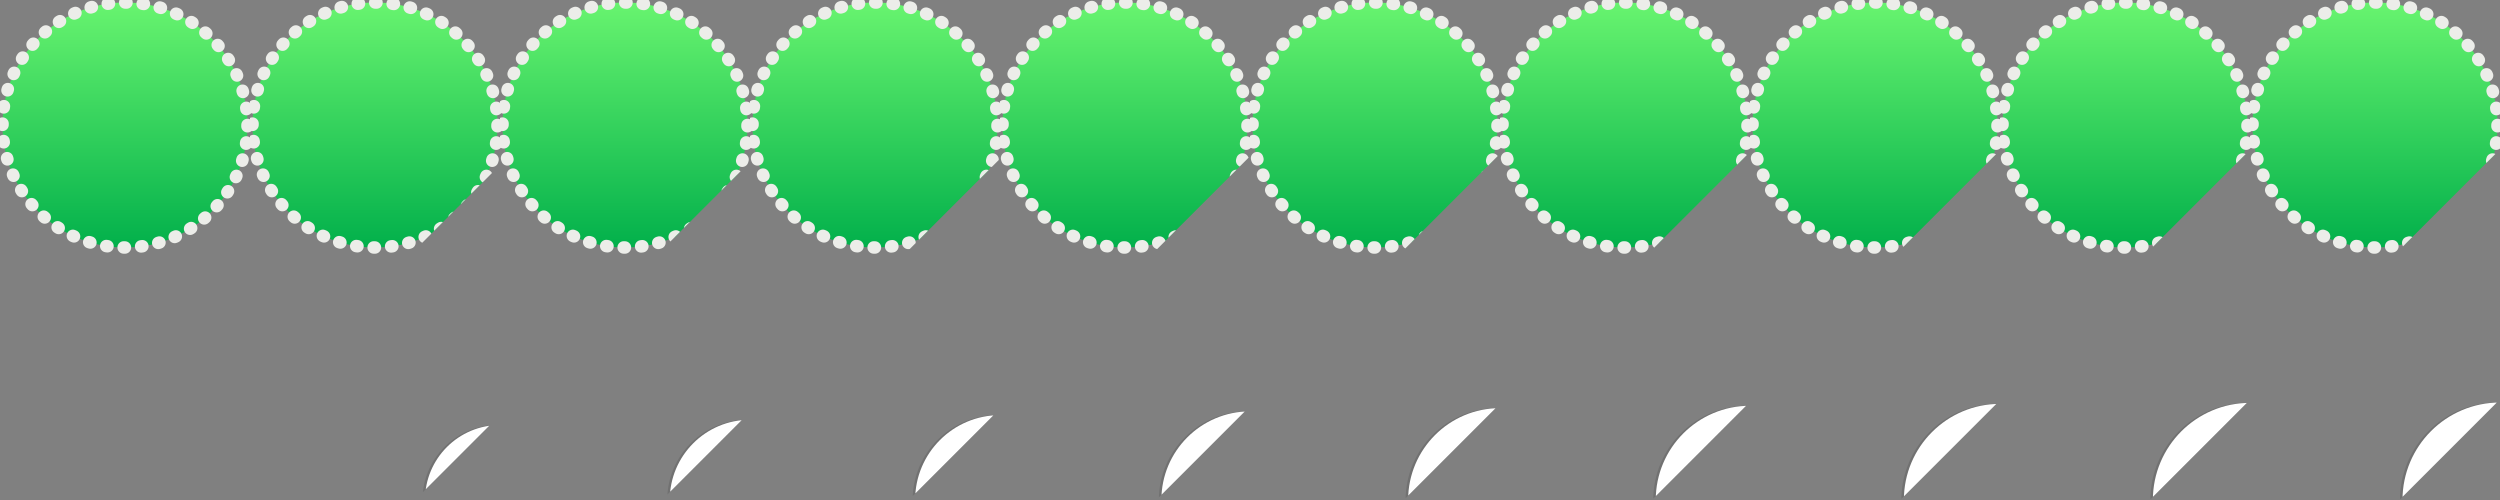 <svg xmlns="http://www.w3.org/2000/svg" xmlns:xlink="http://www.w3.org/1999/xlink" width="2000" height="400" viewBox="0 0 2000 400">
<rect x="0" y="0" width="2000" height="400" fill="#808080" stroke="none"/>
<defs>

<!-- clips -->
<clipPath id="cp2"><polyline points="0,0  0,332  332,0 0,0" /></clipPath>
<clipPath id="cp3"><polyline points="0,0  0,329.5  329.5,0 0,0" /></clipPath>
<clipPath id="cp4"><polyline points="0,0  0,327  327,0 0,0" /></clipPath>
<clipPath id="cp5"><polyline points="0,0  0,325  325,0 0,0" /></clipPath>
<clipPath id="cp6"><polyline points="0,0  0,323  323,0 0,0" /></clipPath>
<clipPath id="cp7"><polyline points="0,0  0,321.5  321.5,0 0,0" /></clipPath>
<clipPath id="cp8"><polyline points="0,0  0,320.2  320.2,0 0,0" /></clipPath>
<clipPath id="cp9"><polyline points="0,0  0,319.8  319.8,0 0,0" /></clipPath>
<clipPath id="cp10"><polyline points="0,0  0,319.5  319.5,0 0,0" /></clipPath>

<!-- colors -->
<radialGradient id="rg" fx="35%" fy="35%" r="100%" spreadMethod="pad">
  <stop offset="0%"     stop-color="#ffffff" stop-opacity="1" />
  <stop offset="15%"    stop-color="#ffffff" stop-opacity="1" />
  <stop offset="100%"   stop-color="#d6d6d6" stop-opacity="1" />
</radialGradient>

<linearGradient id="lg" x1="0%" y1="0%" x2="0%" y2="100%" spreadMethod="pad">
  <stop offset="0%"     stop-color="#68f46f" stop-opacity="1" />
  <stop offset="100%"    stop-color="#02b04b" stop-opacity="1" />
</linearGradient>

<radialGradient id="flip_shadow_gradient" fx="50%" fy="50%" r="50%" spreadMethod="pad">
  <stop offset="0%"     stop-color="#000" stop-opacity="1" />
  <stop offset="90%"   stop-color="#000" stop-opacity="0.7" />
  <stop offset="100%"   stop-color="#000" stop-opacity="0" />
</radialGradient>

<linearGradient id="flip" x1="0%" y1="0%" x2="0%" y2="40%" spreadMethod="pad">
  <stop offset="0%"     stop-color="#e67e22" stop-opacity="1" />
  <stop offset="100%"    stop-color="#e67e22" stop-opacity="1" />
</linearGradient>

<!-- shapes -->
<circle id="badge" cx="100" cy="100" r="98" />
<circle id="badge_shadow" cx="100" cy="100" r="98" />

<!-- sprites -->
<use id="sprite_1" xlink:href="#badge" />
<use id="sprite_1_shadow" xlink:href="#badge_shadow" />

<use clip-path="url(#cp2)" id="sprite_2" xlink:href="#badge" />
<use clip-path="url(#cp2)" id="sprite_2_shadow" xlink:href="#badge_shadow" />
  <g id="sprite_2_flip" clip-path="url(#cp2)">
    <circle cx="185" cy="185" r="50.0" class="flip_shadow_gradient" />
    <circle cx="200" cy="200" r="60.0" class="flip_shadow" transform="translate(-2,0)" />
    <circle cx="200" cy="200" r="60.0" class="flip" />
  </g>

<use clip-path="url(#cp3)" id="sprite_3" xlink:href="#badge" />
<use clip-path="url(#cp3)" id="sprite_3_shadow" xlink:href="#badge_shadow" />
  <g id="sprite_3_flip" clip-path="url(#cp3)">
    <circle cx="185" cy="185" r="54.2" class="flip_shadow_gradient" />
    <circle cx="200" cy="200" r="64.2" class="flip_shadow" transform="translate(-2,0)" />
    <circle cx="200" cy="200" r="64.2" class="flip" />
  </g>

<use clip-path="url(#cp4)" id="sprite_4" xlink:href="#badge" />
<use clip-path="url(#cp4)" id="sprite_4_shadow" xlink:href="#badge_shadow" />
  <g id="sprite_4_flip" clip-path="url(#cp4)">
    <circle cx="185" cy="185" r="57.9" class="flip_shadow_gradient" />
    <circle cx="200" cy="200" r="67.9" class="flip_shadow" transform="translate(-2,0)" />
    <circle cx="200" cy="200" r="67.9" class="flip" />
  </g>

<use clip-path="url(#cp5)" id="sprite_5" xlink:href="#badge" />
<use clip-path="url(#cp5)" id="sprite_5_shadow" xlink:href="#badge_shadow" />
  <g id="sprite_5_flip" clip-path="url(#cp5)">
    <circle cx="185" cy="185" r="60.9" class="flip_shadow_gradient" />
    <circle cx="200" cy="200" r="70.9" class="flip_shadow" transform="translate(-2,0)" />
    <circle cx="200" cy="200" r="70.9" class="flip" />
  </g>

<use clip-path="url(#cp6)" id="sprite_6" xlink:href="#badge" />
<use clip-path="url(#cp6)" id="sprite_6_shadow" xlink:href="#badge_shadow" />
  <g id="sprite_6_flip" clip-path="url(#cp6)">
    <circle cx="185" cy="185" r="63.5" class="flip_shadow_gradient" />
    <circle cx="200" cy="200" r="73.5" class="flip_shadow" transform="translate(-2,0)" />
    <circle cx="200" cy="200" r="73.5" class="flip" />
  </g>

<use clip-path="url(#cp7)" id="sprite_7" xlink:href="#badge" />
<use clip-path="url(#cp7)" id="sprite_7_shadow" xlink:href="#badge_shadow" />
  <g id="sprite_7_flip" clip-path="url(#cp7)">
    <circle cx="185" cy="185" r="65.4" class="flip_shadow_gradient" />
    <circle cx="200" cy="200" r="75.4" class="flip_shadow" transform="translate(-2,0)" />
    <circle cx="200" cy="200" r="75.4" class="flip" />
  </g>

<use clip-path="url(#cp8)" id="sprite_8" xlink:href="#badge" />
<use clip-path="url(#cp8)" id="sprite_8_shadow" xlink:href="#badge_shadow" />
  <g id="sprite_8_flip" clip-path="url(#cp8)">
    <circle cx="185" cy="185" r="66.9" class="flip_shadow_gradient" />
    <circle cx="200" cy="200" r="76.9" class="flip_shadow" transform="translate(-2,0)" />
    <circle cx="200" cy="200" r="76.9" class="flip" />
  </g>

<use clip-path="url(#cp9)" id="sprite_9" xlink:href="#badge" />
<use clip-path="url(#cp9)" id="sprite_9_shadow" xlink:href="#badge_shadow" />
  <g id="sprite_9_flip" clip-path="url(#cp9)">
    <circle cx="185" cy="185" r="67.7" class="flip_shadow_gradient" />
    <circle cx="200" cy="200" r="77.7" class="flip_shadow" transform="translate(-2,0)" />
    <circle cx="200" cy="200" r="77.7" class="flip" />
  </g>

<use clip-path="url(#cp10)" id="sprite_10" xlink:href="#badge" />
<use clip-path="url(#cp10)" id="sprite_10_shadow" xlink:href="#badge_shadow" />
  <g id="sprite_10_flip" clip-path="url(#cp10)">
    <circle cx="185" cy="185" r="68.0" class="flip_shadow_gradient" />
    <circle cx="200" cy="200" r="78.0" class="flip_shadow" transform="translate(-2,0)" />
    <circle cx="200" cy="200" r="78.0" class="flip" />
  </g>

<style type="text/css" >
<![CDATA[

#badge {
  fill: url(#lg);
  stroke: #ecede9;
  stroke-opacity: 1;
  stroke-linecap: round;
  stroke-width: 10;
  stroke-dasharray: 1 13;
}

#badge_shadow {
  fill: #79cd50;
  opacity: 0;
}

.flip {
  stroke: #333;
  stroke-width: 0;
  stroke-opacity: 0;
  fill: #ffffff;
}

.flip_shadow_gradient {
  fill: url(#flip_shadow_gradient);
  opacity: 0;
}

.flip_shadow {
  fill: #444;
  opacity: 0.25;
}


]]>
</style>

</defs>

<!-- <rect height="100%" width="100%" fill="#ffcc00" /> -->

<!-- badges' shadows -->
<g transform="translate(1,2)">
  <use xlink:href="#sprite_1_shadow" x="0" y="0" />
  <use xlink:href="#sprite_2_shadow" x="200" y="0" />
  <use xlink:href="#sprite_3_shadow" x="400" y="0" />
  <use xlink:href="#sprite_4_shadow" x="600" y="0" />
  <use xlink:href="#sprite_5_shadow" x="800" y="0" />
  <use xlink:href="#sprite_6_shadow" x="1000" y="0" />
  <use xlink:href="#sprite_7_shadow" x="1200" y="0" />
  <use xlink:href="#sprite_8_shadow" x="1400" y="0" />
  <use xlink:href="#sprite_9_shadow" x="1600" y="0" />
  <use xlink:href="#sprite_10_shadow" x="1800" y="0" />
</g>

<!-- badges -->
<g>
  <use xlink:href="#sprite_1" x="0" y="0" />
  <use xlink:href="#sprite_2" x="200" y="0" />
  <use xlink:href="#sprite_3" x="400" y="0" />
  <use xlink:href="#sprite_4" x="600" y="0" />
  <use xlink:href="#sprite_5" x="800" y="0" />
  <use xlink:href="#sprite_6" x="1000" y="0" />
  <use xlink:href="#sprite_7" x="1200" y="0" />
  <use xlink:href="#sprite_8" x="1400" y="0" />
  <use xlink:href="#sprite_9" x="1600" y="0" />
  <use xlink:href="#sprite_10" x="1800" y="0" />
</g>

<!-- flips -->
<g transform="translate(0,200)">
  <g><use xlink:href="#sprite_2_flip" x="200" y="0" /></g>
  <g><use xlink:href="#sprite_3_flip" x="400" y="0" /></g>
  <g><use xlink:href="#sprite_4_flip" x="600" y="0" /></g>
  <g><use xlink:href="#sprite_5_flip" x="800" y="0" /></g>
  <g><use xlink:href="#sprite_6_flip" x="1000" y="0" /></g>
  <g><use xlink:href="#sprite_7_flip" x="1200" y="0" /></g>
  <g><use xlink:href="#sprite_8_flip" x="1400" y="0" /></g>
  <g><use xlink:href="#sprite_9_flip" x="1600" y="0" /></g>
  <g><use xlink:href="#sprite_10_flip" x="1800" y="0" /></g>
</g>



</svg>

